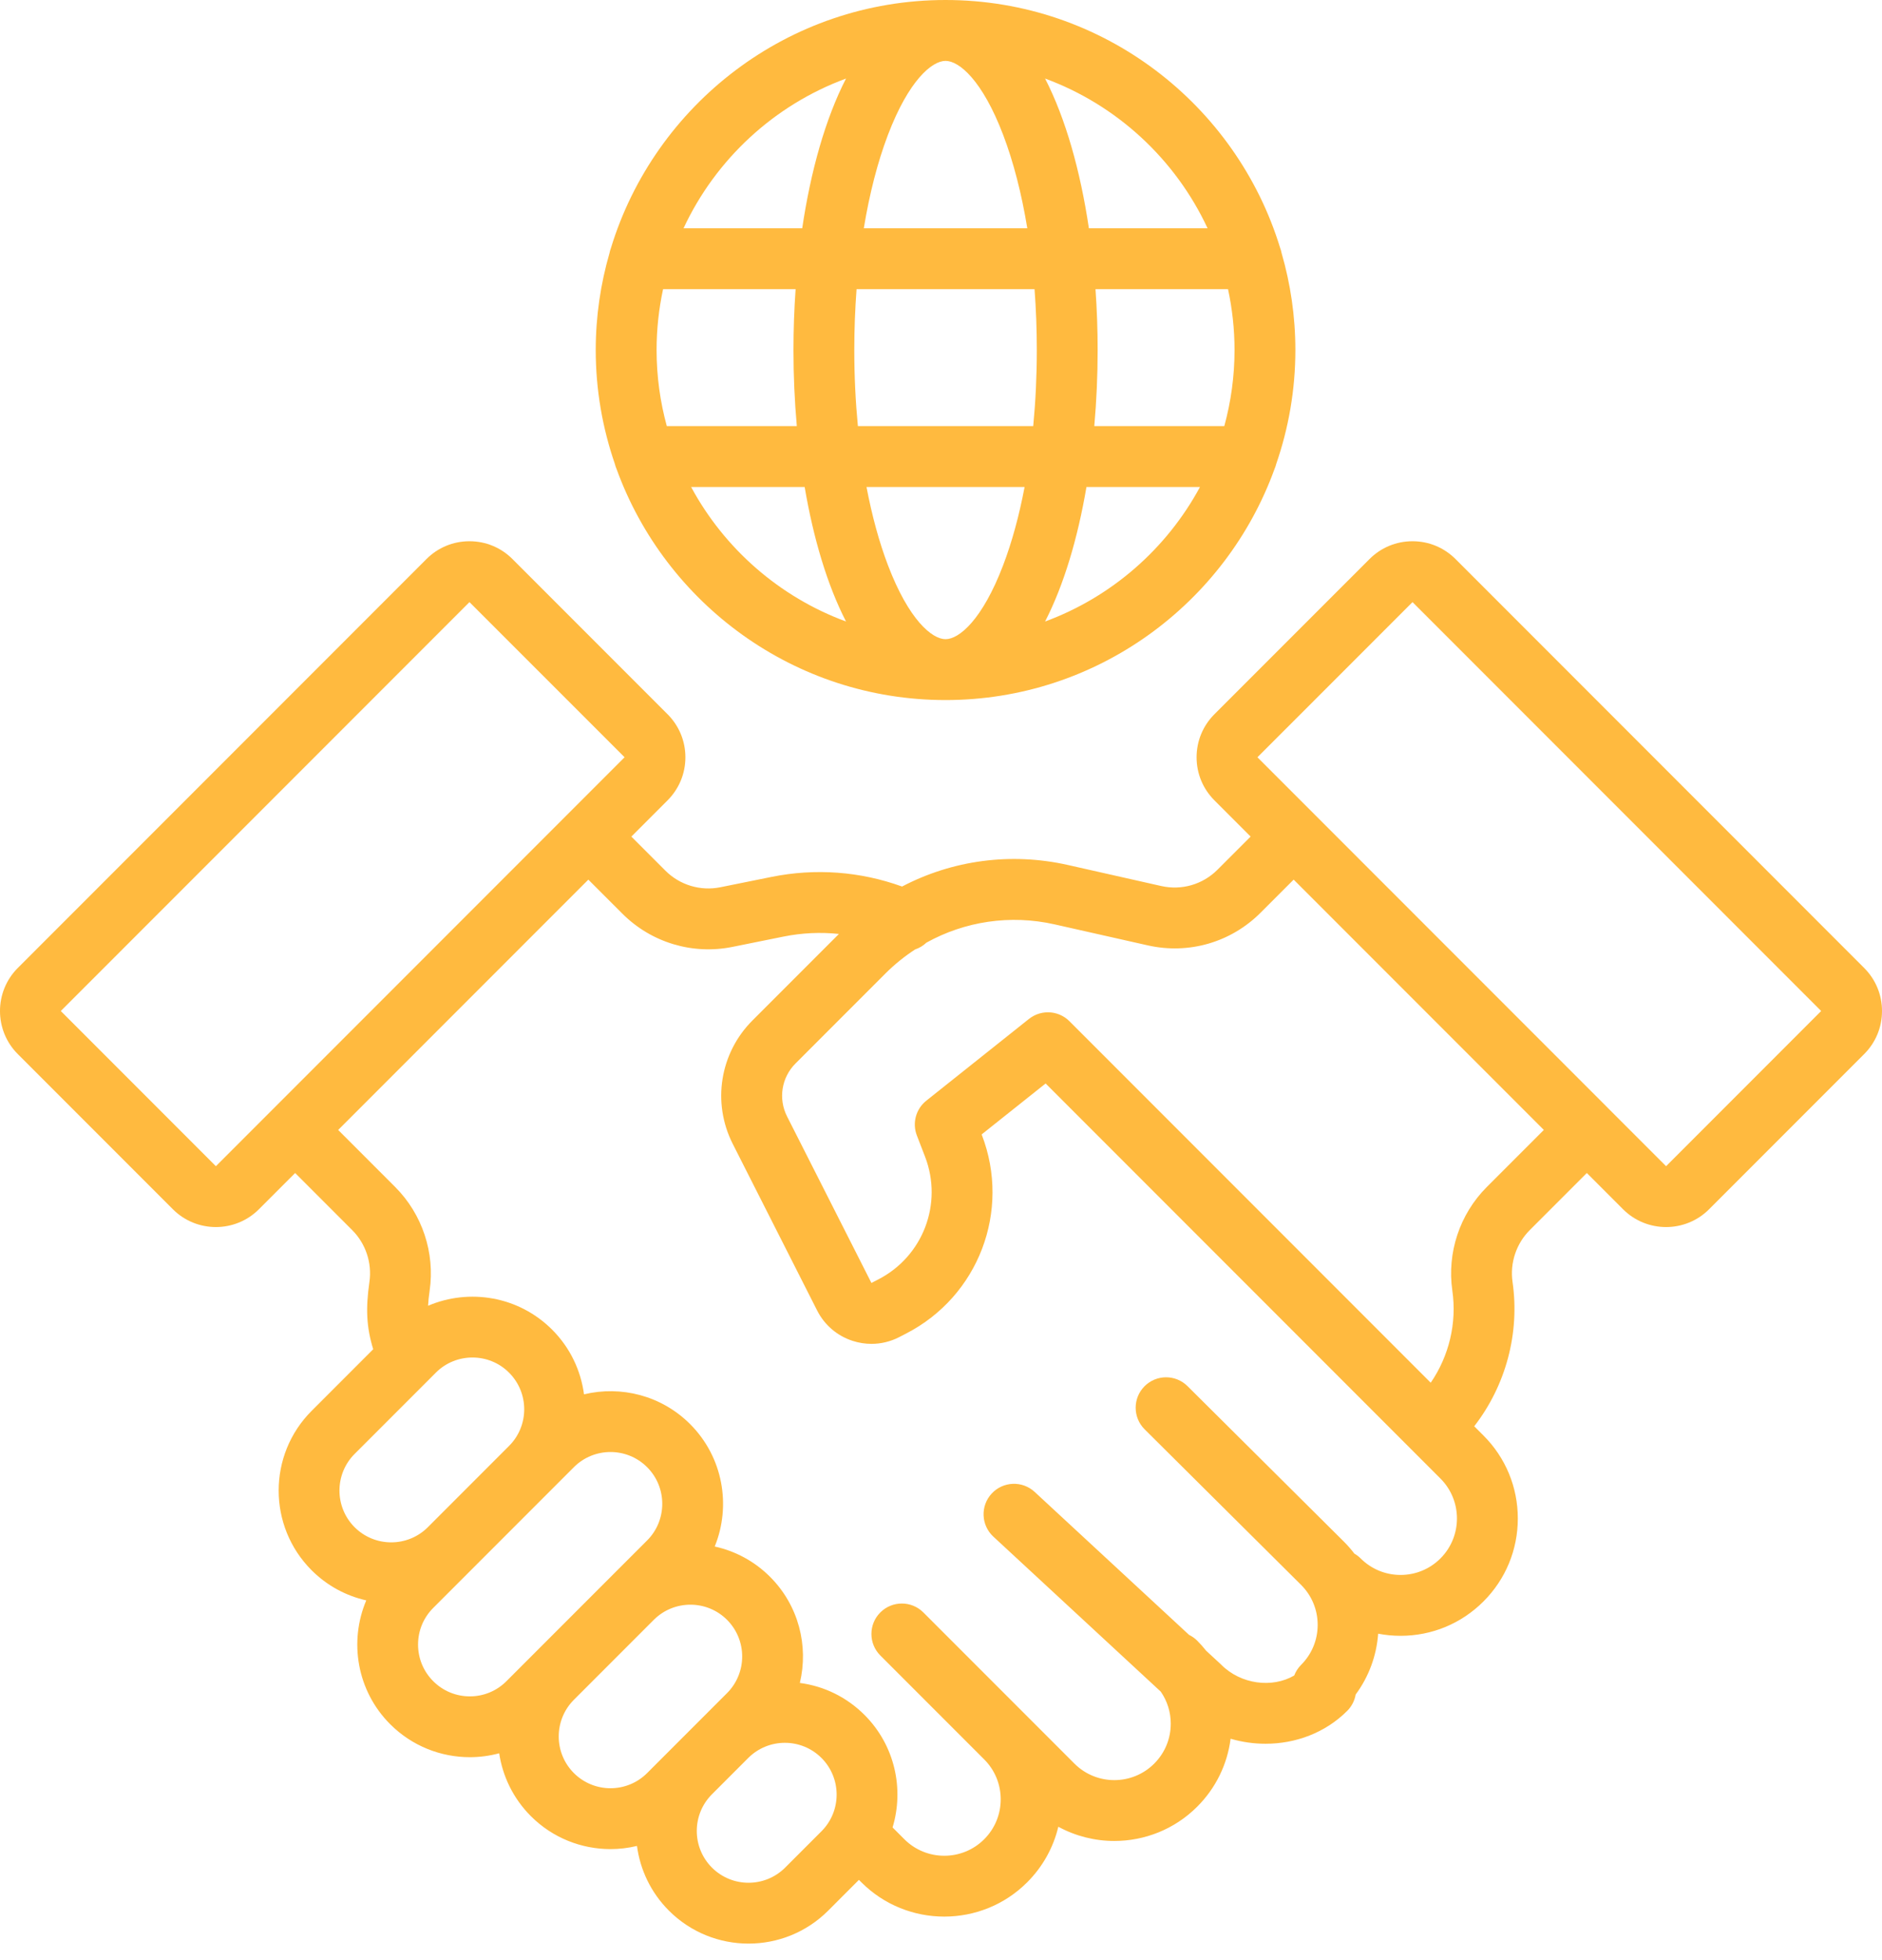 <svg width="98" height="102" viewBox="0 0 98 102" fill="none" xmlns="http://www.w3.org/2000/svg">
<path d="M31.021 18.215C31.021 20.289 31.375 22.28 32.016 24.139C32.038 24.23 32.067 24.317 32.104 24.401C34.642 31.409 41.364 36.431 49.237 36.431C57.111 36.431 63.833 31.408 66.37 24.399C66.406 24.317 66.435 24.231 66.457 24.141C67.099 22.282 67.453 20.29 67.453 18.215C67.453 16.463 67.199 14.769 66.734 13.164C66.718 13.076 66.693 12.991 66.662 12.909C64.385 5.446 57.436 0 49.237 0C41.038 0 34.089 5.447 31.812 12.911C31.782 12.992 31.757 13.076 31.74 13.163C31.276 14.768 31.021 16.462 31.021 18.215ZM49.237 3.168C49.944 3.168 51.154 4.177 52.237 7.019C52.776 8.435 53.198 10.083 53.494 11.88H44.98C45.276 10.083 45.698 8.435 46.237 7.019C47.32 4.177 48.53 3.168 49.237 3.168ZM53.871 15.048C53.949 16.078 53.989 17.138 53.989 18.215C53.989 19.572 53.925 20.899 53.802 22.175H44.672C44.549 20.899 44.485 19.572 44.485 18.215C44.485 17.138 44.526 16.078 44.603 15.048H53.871ZM64.285 18.215C64.285 19.586 64.097 20.913 63.752 22.175H56.982C57.098 20.872 57.157 19.543 57.157 18.215C57.157 17.156 57.119 16.095 57.045 15.048H63.946C64.166 16.07 64.285 17.129 64.285 18.215ZM49.237 33.263C48.53 33.263 47.32 32.255 46.237 29.412C45.778 28.207 45.405 26.833 45.121 25.343H53.353C53.07 26.833 52.696 28.207 52.237 29.412C51.154 32.255 49.944 33.263 49.237 33.263ZM41.492 22.175H34.722C34.377 20.913 34.19 19.586 34.19 18.215C34.19 17.129 34.308 16.07 34.528 15.048H41.429C41.355 16.095 41.318 17.156 41.318 18.215C41.317 19.543 41.376 20.872 41.492 22.175ZM35.988 25.343H41.9C42.355 28.011 43.076 30.442 44.054 32.343C40.592 31.069 37.723 28.555 35.988 25.343ZM54.42 32.343C55.398 30.442 56.119 28.012 56.574 25.343H62.486C60.751 28.555 57.883 31.069 54.42 32.343ZM62.881 11.88H56.701C56.258 8.902 55.494 6.176 54.42 4.088C58.162 5.465 61.208 8.29 62.881 11.88ZM44.054 4.088C42.98 6.176 42.216 8.902 41.773 11.88H35.593C37.267 8.29 40.312 5.465 44.054 4.088ZM75.793 29.094C75.194 28.495 74.399 28.166 73.553 28.166C72.707 28.166 71.911 28.495 71.313 29.094L63.237 37.169C62.639 37.768 62.309 38.563 62.309 39.409C62.309 40.256 62.639 41.051 63.237 41.649L65.123 43.535L63.401 45.257C62.629 46.03 61.531 46.348 60.465 46.108L55.613 45.015C52.632 44.344 49.59 44.765 46.973 46.135C44.794 45.348 42.461 45.173 40.173 45.635L37.513 46.172C36.47 46.382 35.398 46.059 34.646 45.306L32.876 43.536L34.762 41.65C35.36 41.051 35.69 40.256 35.69 39.41C35.69 38.563 35.36 37.768 34.762 37.169L26.686 29.094C26.088 28.495 25.292 28.166 24.446 28.166C23.6 28.166 22.804 28.495 22.206 29.094L0.926 50.374C-0.309 51.609 -0.309 53.619 0.926 54.854L9.002 62.93C9.62 63.547 10.431 63.856 11.242 63.856C12.053 63.856 12.865 63.547 13.482 62.93L15.369 61.043L18.342 64.017C19.045 64.72 19.379 65.726 19.237 66.71C19.038 68.093 19.08 69.066 19.434 70.214L16.226 73.423C13.939 75.709 13.939 79.43 16.226 81.716C17.037 82.527 18.028 83.049 19.072 83.284C18.165 85.421 18.579 87.99 20.319 89.729C21.462 90.872 22.964 91.444 24.466 91.444C24.98 91.444 25.494 91.375 25.994 91.241C26.174 92.439 26.723 93.591 27.643 94.512C28.786 95.655 30.288 96.227 31.79 96.227C32.253 96.227 32.717 96.172 33.169 96.063C33.333 97.295 33.887 98.485 34.832 99.43C35.975 100.573 37.477 101.145 38.978 101.145C40.48 101.145 41.982 100.573 43.125 99.43L44.726 97.828L44.853 97.955C46.043 99.145 47.606 99.74 49.17 99.74C50.734 99.74 52.298 99.145 53.488 97.955C54.297 97.146 54.85 96.15 55.109 95.064C56.015 95.556 57.02 95.804 58.025 95.804C59.589 95.804 61.153 95.208 62.343 94.018C63.309 93.052 63.91 91.818 64.08 90.484C64.675 90.658 65.29 90.745 65.903 90.745C67.466 90.745 69.009 90.177 70.151 89.035C70.385 88.802 70.538 88.503 70.593 88.182C71.275 87.26 71.679 86.17 71.764 85.017C72.144 85.09 72.534 85.128 72.93 85.128C74.561 85.128 76.094 84.493 77.247 83.34C78.401 82.186 79.036 80.653 79.036 79.022C79.036 77.391 78.401 75.857 77.247 74.704L76.766 74.223C78.407 72.11 79.147 69.383 78.761 66.71C78.619 65.726 78.954 64.719 79.656 64.017L82.63 61.043L84.516 62.93C85.134 63.547 85.945 63.856 86.756 63.856C87.567 63.856 88.379 63.547 88.996 62.93L97.072 54.854C97.67 54.256 98 53.46 98 52.614C98 51.768 97.671 50.972 97.072 50.374L75.793 29.094ZM11.242 60.689L3.166 52.613L24.446 31.334L32.523 39.407L32.522 39.409L32.522 39.409L11.242 60.689ZM18.465 75.663L22.389 71.74C22.393 71.735 22.398 71.731 22.402 71.727L22.695 71.433C23.221 70.907 23.911 70.645 24.602 70.645C25.292 70.645 25.983 70.907 26.508 71.433C27.56 72.485 27.56 74.195 26.508 75.246L22.279 79.476C21.227 80.527 19.517 80.527 18.465 79.476C17.414 78.425 17.414 76.714 18.465 75.663ZM24.466 88.279C23.745 88.279 23.068 87.998 22.559 87.489C22.05 86.98 21.769 86.303 21.769 85.583C21.769 84.862 22.05 84.185 22.559 83.676L24.519 81.716L28.748 77.487L29.883 76.352C30.409 75.826 31.099 75.563 31.79 75.563C32.481 75.563 33.171 75.826 33.697 76.352C34.748 77.403 34.748 79.114 33.697 80.165L31.807 82.054C31.806 82.055 31.806 82.056 31.805 82.056L27.643 86.218C27.643 86.219 27.642 86.219 27.641 86.22L26.372 87.489C25.863 87.998 25.186 88.279 24.466 88.279ZM29.883 92.271C28.832 91.22 28.832 89.511 29.882 88.459L34.046 84.295C34.572 83.77 35.262 83.508 35.952 83.508C36.642 83.508 37.333 83.771 37.858 84.296C38.91 85.348 38.91 87.058 37.858 88.11L33.697 92.271C32.645 93.323 30.935 93.323 29.883 92.271ZM40.885 97.19C39.833 98.241 38.123 98.241 37.072 97.19C36.02 96.138 36.02 94.428 37.072 93.376L38.963 91.485C39.489 90.959 40.179 90.696 40.87 90.696C41.56 90.696 42.251 90.959 42.777 91.485C43.828 92.536 43.828 94.247 42.777 95.298L40.885 97.19ZM75.008 81.1C74.453 81.654 73.715 81.96 72.93 81.96C72.145 81.96 71.407 81.654 70.852 81.1C70.753 81 70.642 80.918 70.526 80.851C70.362 80.637 70.184 80.431 69.99 80.237L61.837 72.135C61.217 71.518 60.214 71.521 59.597 72.142C58.981 72.762 58.984 73.765 59.604 74.382L67.754 82.481C68.308 83.036 68.614 83.774 68.614 84.559C68.614 85.344 68.308 86.082 67.754 86.637C67.594 86.796 67.472 86.986 67.393 87.193C66.252 87.859 64.621 87.659 63.598 86.637C63.584 86.622 63.569 86.608 63.554 86.594L62.807 85.904C62.663 85.723 62.509 85.548 62.343 85.382C62.215 85.254 62.071 85.154 61.917 85.079L53.877 77.639C53.235 77.045 52.233 77.084 51.638 77.726C51.044 78.368 51.083 79.37 51.725 79.965L60.444 88.033C60.781 88.519 60.964 89.095 60.964 89.7C60.964 90.485 60.658 91.223 60.103 91.778C58.958 92.924 57.093 92.924 55.948 91.778L48.081 83.911C47.463 83.293 46.46 83.293 45.841 83.911C45.222 84.53 45.222 85.533 45.841 86.151L51.248 91.558C51.248 91.558 51.248 91.558 51.249 91.559C51.804 92.114 52.109 92.852 52.109 93.637C52.109 94.421 51.804 95.16 51.249 95.715C50.103 96.86 48.239 96.86 47.093 95.715L46.478 95.1C47.086 93.095 46.599 90.827 45.017 89.245C44.095 88.323 42.921 87.748 41.65 87.58C42.111 85.66 41.594 83.552 40.098 82.057C39.278 81.237 38.273 80.712 37.217 80.481C38.082 78.359 37.655 75.83 35.937 74.112C34.441 72.616 32.331 72.099 30.411 72.561C30.247 71.328 29.694 70.138 28.748 69.193C27.006 67.451 24.43 67.038 22.291 67.952C22.302 67.717 22.33 67.46 22.373 67.162C22.657 65.195 21.987 63.182 20.582 61.776L17.609 58.803L30.636 45.776L32.407 47.546C33.911 49.05 36.055 49.697 38.139 49.277L40.8 48.74C41.76 48.546 42.729 48.502 43.684 48.603L39.182 53.105C37.482 54.804 37.07 57.387 38.157 59.531L42.55 68.198C42.934 68.955 43.591 69.517 44.399 69.779C44.721 69.883 45.051 69.935 45.379 69.935C45.876 69.935 46.369 69.817 46.824 69.583L47.181 69.399C50.955 67.46 52.65 63.012 51.124 59.054L51.117 59.035L54.448 56.384L75.008 76.944C76.153 78.089 76.153 79.954 75.008 81.1ZM77.417 61.776C76.011 63.182 75.342 65.195 75.626 67.162C75.87 68.85 75.454 70.569 74.501 71.957L55.701 53.157C55.7 53.156 55.699 53.155 55.698 53.154L55.688 53.144C55.677 53.133 55.665 53.124 55.654 53.113C55.627 53.088 55.601 53.062 55.573 53.039C55.559 53.028 55.544 53.018 55.53 53.007C55.503 52.986 55.475 52.965 55.447 52.946C55.428 52.934 55.41 52.923 55.391 52.912C55.366 52.897 55.34 52.881 55.314 52.867C55.292 52.855 55.269 52.845 55.246 52.834C55.223 52.823 55.2 52.811 55.176 52.801C55.15 52.791 55.125 52.782 55.099 52.773C55.077 52.765 55.055 52.757 55.032 52.75C55.006 52.742 54.979 52.735 54.952 52.729C54.929 52.723 54.907 52.717 54.885 52.712C54.858 52.707 54.832 52.703 54.805 52.699C54.781 52.696 54.758 52.691 54.734 52.689C54.709 52.687 54.683 52.685 54.658 52.684C54.632 52.682 54.607 52.681 54.581 52.68C54.558 52.68 54.534 52.682 54.51 52.682C54.483 52.684 54.456 52.684 54.428 52.687C54.406 52.688 54.383 52.692 54.361 52.695C54.333 52.699 54.305 52.702 54.277 52.707C54.254 52.711 54.231 52.717 54.209 52.723C54.182 52.729 54.155 52.734 54.129 52.742C54.104 52.749 54.08 52.758 54.055 52.767C54.032 52.775 54.008 52.782 53.984 52.791C53.956 52.803 53.929 52.816 53.902 52.828C53.883 52.837 53.863 52.845 53.844 52.855C53.814 52.871 53.784 52.889 53.755 52.907C53.739 52.916 53.724 52.924 53.708 52.934C53.679 52.953 53.65 52.974 53.622 52.996C53.609 53.005 53.595 53.014 53.582 53.024L53.57 53.034C53.569 53.034 53.569 53.035 53.568 53.035L48.235 57.28C47.693 57.711 47.494 58.444 47.743 59.089L48.169 60.193C49.111 62.637 48.065 65.384 45.734 66.581L45.377 66.765L40.984 58.099C40.518 57.179 40.695 56.073 41.423 55.344L46.11 50.657C46.586 50.182 47.103 49.767 47.651 49.41C47.87 49.337 48.071 49.216 48.241 49.055C50.248 47.944 52.607 47.585 54.918 48.105L59.77 49.198C61.902 49.678 64.097 49.042 65.642 47.497L67.364 45.775L80.391 58.802L77.417 61.776ZM86.757 60.689L83.751 57.684C83.751 57.683 83.751 57.683 83.751 57.683C83.75 57.682 83.75 57.682 83.75 57.682L68.484 42.416L68.483 42.416C68.483 42.416 68.483 42.416 68.483 42.415L65.477 39.409L73.553 31.334L94.832 52.613L86.757 60.689Z" fill="#FFBA3F"/>
</svg>
